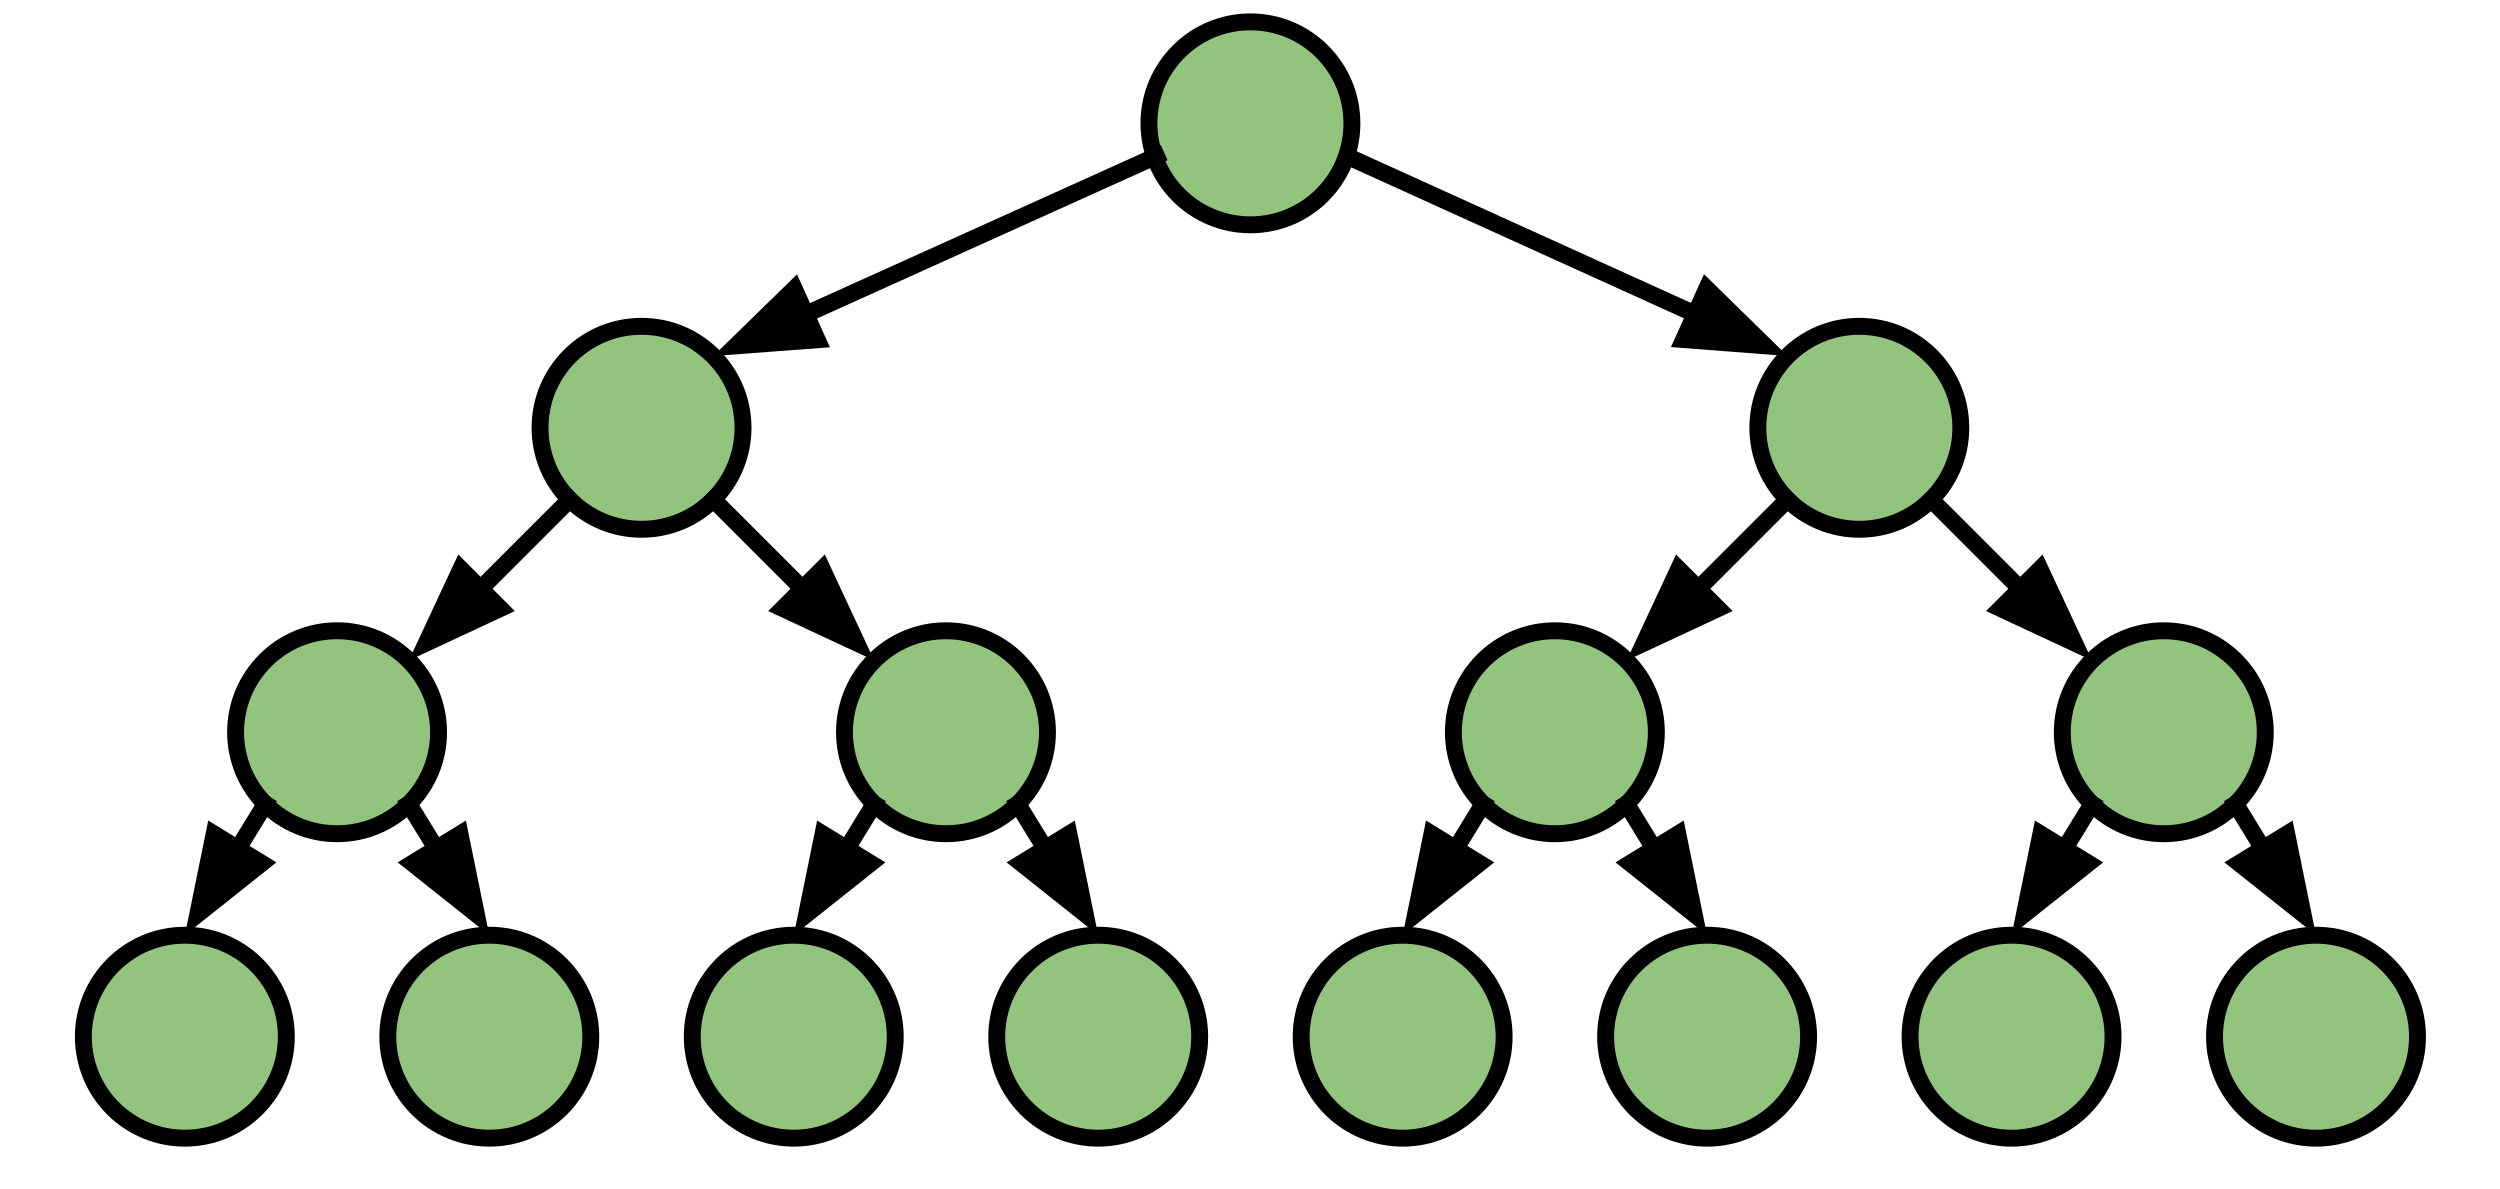 <svg version="1.1" viewBox="0.0 0.0 1182.457 562.31" fill="none" stroke="none" stroke-linecap="square" stroke-miterlimit="10" xmlns:xlink="http://www.w3.org/1999/xlink" xmlns="http://www.w3.org/2000/svg"><clipPath id="p.0"><path d="m0 0l1182.457 0l0 562.31l-1182.457 0l0 -562.31z" clip-rule="nonzero"/></clipPath><g clip-path="url(#p.0)"><path fill="#000000" fill-opacity="0.0" d="m0 0l1182.457 0l0 562.31l-1182.457 0z" fill-rule="evenodd"/><path fill="#93c47d" d="m1143.43 490.339l0 0c0 26.51 -21.49 48.0 -48.0 48.0l0 0c-12.73 0 -24.939 -5.057 -33.941 -14.059c-9.002 -9.002 -14.059 -21.211 -14.059 -33.941l0 0c0 -26.51 21.49 -48.0 48.0 -48.0l0 0c26.51 0 48.0 21.49 48.0 48.0z" fill-rule="evenodd"/><path stroke="#000000" stroke-width="8.0" stroke-linejoin="round" stroke-linecap="butt" d="m1143.43 490.339l0 0c0 26.51 -21.49 48.0 -48.0 48.0l0 0c-12.73 0 -24.939 -5.057 -33.941 -14.059c-9.002 -9.002 -14.059 -21.211 -14.059 -33.941l0 0c0 -26.51 21.49 -48.0 48.0 -48.0l0 0c26.51 0 48.0 21.49 48.0 48.0z" fill-rule="evenodd"/><path fill="#93c47d" d="m999.429 490.339l0 0c0 26.51 -21.49 48.0 -48.0 48.0l0 0c-12.73 0 -24.939 -5.057 -33.941 -14.059c-9.002 -9.002 -14.059 -21.211 -14.059 -33.941l0 0c0 -26.51 21.49 -48.0 48.0 -48.0l0 0c26.51 0 48.0 21.49 48.0 48.0z" fill-rule="evenodd"/><path stroke="#000000" stroke-width="8.0" stroke-linejoin="round" stroke-linecap="butt" d="m999.429 490.339l0 0c0 26.51 -21.49 48.0 -48.0 48.0l0 0c-12.73 0 -24.939 -5.057 -33.941 -14.059c-9.002 -9.002 -14.059 -21.211 -14.059 -33.941l0 0c0 -26.51 21.49 -48.0 48.0 -48.0l0 0c26.51 0 48.0 21.49 48.0 48.0z" fill-rule="evenodd"/><path fill="#93c47d" d="m855.429 490.339l0 0c0 26.51 -21.49 48.0 -48.0 48.0l0 0c-12.73 0 -24.939 -5.057 -33.941 -14.059c-9.002 -9.002 -14.059 -21.211 -14.059 -33.941l0 0c0 -26.51 21.49 -48.0 48.0 -48.0l0 0c26.51 0 48.0 21.49 48.0 48.0z" fill-rule="evenodd"/><path stroke="#000000" stroke-width="8.0" stroke-linejoin="round" stroke-linecap="butt" d="m855.429 490.339l0 0c0 26.51 -21.49 48.0 -48.0 48.0l0 0c-12.73 0 -24.939 -5.057 -33.941 -14.059c-9.002 -9.002 -14.059 -21.211 -14.059 -33.941l0 0c0 -26.51 21.49 -48.0 48.0 -48.0l0 0c26.51 0 48.0 21.49 48.0 48.0z" fill-rule="evenodd"/><path fill="#93c47d" d="m711.428 490.339l0 0c0 26.51 -21.49 48.0 -48.0 48.0l0 0c-12.73 0 -24.939 -5.057 -33.941 -14.059c-9.002 -9.002 -14.059 -21.211 -14.059 -33.941l0 0c0 -26.51 21.49 -48.0 48.0 -48.0l0 0c26.51 0 48.0 21.49 48.0 48.0z" fill-rule="evenodd"/><path stroke="#000000" stroke-width="8.0" stroke-linejoin="round" stroke-linecap="butt" d="m711.428 490.339l0 0c0 26.51 -21.49 48.0 -48.0 48.0l0 0c-12.73 0 -24.939 -5.057 -33.941 -14.059c-9.002 -9.002 -14.059 -21.211 -14.059 -33.941l0 0c0 -26.51 21.49 -48.0 48.0 -48.0l0 0c26.51 0 48.0 21.49 48.0 48.0z" fill-rule="evenodd"/><path fill="#93c47d" d="m567.429 490.339l0 0c0 26.51 -21.49 48.0 -48.0 48.0l0 0c-12.73 0 -24.939 -5.057 -33.941 -14.059c-9.002 -9.002 -14.059 -21.211 -14.059 -33.941l0 0c0 -26.51 21.49 -48.0 48.0 -48.0l0 0c26.51 0 48.0 21.49 48.0 48.0z" fill-rule="evenodd"/><path stroke="#000000" stroke-width="8.0" stroke-linejoin="round" stroke-linecap="butt" d="m567.429 490.339l0 0c0 26.51 -21.49 48.0 -48.0 48.0l0 0c-12.73 0 -24.939 -5.057 -33.941 -14.059c-9.002 -9.002 -14.059 -21.211 -14.059 -33.941l0 0c0 -26.51 21.49 -48.0 48.0 -48.0l0 0c26.51 0 48.0 21.49 48.0 48.0z" fill-rule="evenodd"/><path fill="#93c47d" d="m423.428 490.339l0 0c0 26.51 -21.49 48.0 -48.0 48.0l0 0c-12.73 0 -24.939 -5.057 -33.941 -14.059c-9.002 -9.002 -14.059 -21.211 -14.059 -33.941l0 0c0 -26.51 21.49 -48.0 48.0 -48.0l0 0c26.51 0 48.0 21.49 48.0 48.0z" fill-rule="evenodd"/><path stroke="#000000" stroke-width="8.0" stroke-linejoin="round" stroke-linecap="butt" d="m423.428 490.339l0 0c0 26.51 -21.49 48.0 -48.0 48.0l0 0c-12.73 0 -24.939 -5.057 -33.941 -14.059c-9.002 -9.002 -14.059 -21.211 -14.059 -33.941l0 0c0 -26.51 21.49 -48.0 48.0 -48.0l0 0c26.51 0 48.0 21.49 48.0 48.0z" fill-rule="evenodd"/><path fill="#93c47d" d="m279.428 490.339l0 0c0 26.51 -21.49 48.0 -48.0 48.0l0 0c-12.73 0 -24.939 -5.057 -33.941 -14.059c-9.002 -9.002 -14.059 -21.211 -14.059 -33.941l0 0c0 -26.51 21.49 -48.0 48.0 -48.0l0 0c26.51 0 48.0 21.49 48.0 48.0z" fill-rule="evenodd"/><path stroke="#000000" stroke-width="8.0" stroke-linejoin="round" stroke-linecap="butt" d="m279.428 490.339l0 0c0 26.51 -21.49 48.0 -48.0 48.0l0 0c-12.73 0 -24.939 -5.057 -33.941 -14.059c-9.002 -9.002 -14.059 -21.211 -14.059 -33.941l0 0c0 -26.51 21.49 -48.0 48.0 -48.0l0 0c26.51 0 48.0 21.49 48.0 48.0z" fill-rule="evenodd"/><path fill="#93c47d" d="m135.427 490.339l0 0c0 26.51 -21.49 48.0 -48.0 48.0l0 0c-12.73 0 -24.939 -5.057 -33.941 -14.059c-9.002 -9.002 -14.059 -21.211 -14.059 -33.941l0 0c0 -26.51 21.49 -48.0 48.0 -48.0l0 0c26.51 0 48.0 21.49 48.0 48.0z" fill-rule="evenodd"/><path stroke="#000000" stroke-width="8.0" stroke-linejoin="round" stroke-linecap="butt" d="m135.427 490.339l0 0c0 26.51 -21.49 48.0 -48.0 48.0l0 0c-12.73 0 -24.939 -5.057 -33.941 -14.059c-9.002 -9.002 -14.059 -21.211 -14.059 -33.941l0 0c0 -26.51 21.49 -48.0 48.0 -48.0l0 0c26.51 0 48.0 21.49 48.0 48.0z" fill-rule="evenodd"/><path fill="#93c47d" d="m1071.429 346.339l0 0c0 26.51 -21.49 48.0 -48 48.0l0 0c-12.73 0 -24.939 -5.057 -33.941 -14.059c-9.002 -9.002 -14.059 -21.211 -14.059 -33.941l0 0c0 -26.51 21.49 -48.0 48.0 -48.0l0 0c26.51 0 48 21.49 48 48.0z" fill-rule="evenodd"/><path stroke="#000000" stroke-width="8.0" stroke-linejoin="round" stroke-linecap="butt" d="m1071.429 346.339l0 0c0 26.51 -21.49 48.0 -48 48.0l0 0c-12.73 0 -24.939 -5.057 -33.941 -14.059c-9.002 -9.002 -14.059 -21.211 -14.059 -33.941l0 0c0 -26.51 21.49 -48.0 48.0 -48.0l0 0c26.51 0 48 21.49 48 48.0z" fill-rule="evenodd"/><path fill="#93c47d" d="m783.428 346.339l0 0c0 26.51 -21.49 48.0 -48.0 48.0l0 0c-12.73 0 -24.939 -5.057 -33.941 -14.059c-9.002 -9.002 -14.059 -21.211 -14.059 -33.941l0 0c0 -26.51 21.49 -48.0 48.0 -48.0l0 0c26.51 0 48.0 21.49 48.0 48.0z" fill-rule="evenodd"/><path stroke="#000000" stroke-width="8.0" stroke-linejoin="round" stroke-linecap="butt" d="m783.428 346.339l0 0c0 26.51 -21.49 48.0 -48.0 48.0l0 0c-12.73 0 -24.939 -5.057 -33.941 -14.059c-9.002 -9.002 -14.059 -21.211 -14.059 -33.941l0 0c0 -26.51 21.49 -48.0 48.0 -48.0l0 0c26.51 0 48.0 21.49 48.0 48.0z" fill-rule="evenodd"/><path fill="#93c47d" d="m495.428 346.339l0 0c0 26.51 -21.49 48.0 -48.0 48.0l0 0c-12.73 0 -24.939 -5.057 -33.941 -14.059c-9.002 -9.002 -14.059 -21.211 -14.059 -33.941l0 0c0 -26.51 21.49 -48.0 48.0 -48.0l0 0c26.51 0 48.0 21.49 48.0 48.0z" fill-rule="evenodd"/><path stroke="#000000" stroke-width="8.0" stroke-linejoin="round" stroke-linecap="butt" d="m495.428 346.339l0 0c0 26.51 -21.49 48.0 -48.0 48.0l0 0c-12.73 0 -24.939 -5.057 -33.941 -14.059c-9.002 -9.002 -14.059 -21.211 -14.059 -33.941l0 0c0 -26.51 21.49 -48.0 48.0 -48.0l0 0c26.51 0 48.0 21.49 48.0 48.0z" fill-rule="evenodd"/><path fill="#93c47d" d="m207.427 346.339l0 0c0 26.51 -21.49 48.0 -48.0 48.0l0 0c-12.73 0 -24.939 -5.057 -33.941 -14.059c-9.002 -9.002 -14.059 -21.211 -14.059 -33.941l0 0c0 -26.51 21.49 -48.0 48.0 -48.0l0 0c26.51 0 48.0 21.49 48.0 48.0z" fill-rule="evenodd"/><path stroke="#000000" stroke-width="8.0" stroke-linejoin="round" stroke-linecap="butt" d="m207.427 346.339l0 0c0 26.51 -21.49 48.0 -48.0 48.0l0 0c-12.73 0 -24.939 -5.057 -33.941 -14.059c-9.002 -9.002 -14.059 -21.211 -14.059 -33.941l0 0c0 -26.51 21.49 -48.0 48.0 -48.0l0 0c26.51 0 48.0 21.49 48.0 48.0z" fill-rule="evenodd"/><path fill="#93c47d" d="m927.429 202.339l0 0c0 26.51 -21.49 48.0 -48.0 48.0l0 0c-12.73 0 -24.939 -5.057 -33.941 -14.059c-9.002 -9.002 -14.059 -21.211 -14.059 -33.941l0 0c0 -26.51 21.49 -48.0 48.0 -48.0l0 0c26.51 0 48.0 21.49 48.0 48.0z" fill-rule="evenodd"/><path stroke="#000000" stroke-width="8.0" stroke-linejoin="round" stroke-linecap="butt" d="m927.429 202.339l0 0c0 26.51 -21.49 48.0 -48.0 48.0l0 0c-12.73 0 -24.939 -5.057 -33.941 -14.059c-9.002 -9.002 -14.059 -21.211 -14.059 -33.941l0 0c0 -26.51 21.49 -48.0 48.0 -48.0l0 0c26.51 0 48.0 21.49 48.0 48.0z" fill-rule="evenodd"/><path fill="#93c47d" d="m351.428 202.339l0 0c0 26.51 -21.49 48.0 -48.0 48.0l0 0c-12.73 0 -24.939 -5.057 -33.941 -14.059c-9.002 -9.002 -14.059 -21.211 -14.059 -33.941l0 0c0 -26.51 21.49 -48.0 48.0 -48.0l0 0c26.51 0 48.0 21.49 48.0 48.0z" fill-rule="evenodd"/><path stroke="#000000" stroke-width="8.0" stroke-linejoin="round" stroke-linecap="butt" d="m351.428 202.339l0 0c0 26.51 -21.49 48.0 -48.0 48.0l0 0c-12.73 0 -24.939 -5.057 -33.941 -14.059c-9.002 -9.002 -14.059 -21.211 -14.059 -33.941l0 0c0 -26.51 21.49 -48.0 48.0 -48.0l0 0c26.51 0 48.0 21.49 48.0 48.0z" fill-rule="evenodd"/><path fill="#93c47d" d="m639.428 58.339l0 0c0 26.51 -21.49 48.0 -48.0 48.0l0 0c-12.73 0 -24.939 -5.057 -33.941 -14.059c-9.002 -9.002 -14.059 -21.211 -14.059 -33.941l0 0c0 -26.51 21.49 -48.0 48.0 -48.0l0 0c26.51 0 48.0 21.49 48.0 48.0z" fill-rule="evenodd"/><path stroke="#000000" stroke-width="8.0" stroke-linejoin="round" stroke-linecap="butt" d="m639.428 58.339l0 0c0 26.51 -21.49 48.0 -48.0 48.0l0 0c-12.73 0 -24.939 -5.057 -33.941 -14.059c-9.002 -9.002 -14.059 -21.211 -14.059 -33.941l0 0c0 -26.51 21.49 -48.0 48.0 -48.0l0 0c26.51 0 48.0 21.49 48.0 48.0z" fill-rule="evenodd"/><path fill="#000000" fill-opacity="0.0" d="m546.975 73.783l-209.606 94.614" fill-rule="evenodd"/><path stroke="#000000" stroke-width="8.0" stroke-linejoin="round" stroke-linecap="butt" d="m546.975 73.783l-165.857 74.866" fill-rule="evenodd"/><path fill="#000000" stroke="#000000" stroke-width="8.0" stroke-linecap="butt" d="m375.682 136.606l-27.653 26.98l38.526 -2.893z" fill-rule="evenodd"/><path fill="#000000" fill-opacity="0.0" d="m269.487 236.28l-76.126 76.126" fill-rule="evenodd"/><path stroke="#000000" stroke-width="8.0" stroke-linejoin="round" stroke-linecap="butt" d="m269.487 236.28l-42.185 42.185" fill-rule="evenodd"/><path fill="#000000" stroke="#000000" stroke-width="8.0" stroke-linecap="butt" d="m217.958 269.121l-16.328 35.015l35.015 -16.328z" fill-rule="evenodd"/><path fill="#000000" fill-opacity="0.0" d="m125.485 380.28l-38.047 62.047" fill-rule="evenodd"/><path stroke="#000000" stroke-width="8.0" stroke-linejoin="round" stroke-linecap="butt" d="m125.485 380.28l-12.956 21.128" fill-rule="evenodd"/><path fill="#000000" stroke="#000000" stroke-width="8.0" stroke-linecap="butt" d="m101.265 394.5l-7.713 37.857l30.243 -24.042z" fill-rule="evenodd"/><path fill="#000000" fill-opacity="0.0" d="m193.368 380.28l38.047 62.047" fill-rule="evenodd"/><path stroke="#000000" stroke-width="8.0" stroke-linejoin="round" stroke-linecap="butt" d="m193.368 380.28l12.955 21.128" fill-rule="evenodd"/><path fill="#000000" stroke="#000000" stroke-width="8.0" stroke-linecap="butt" d="m195.058 408.315l30.243 24.042l-7.713 -37.857z" fill-rule="evenodd"/><path fill="#000000" fill-opacity="0.0" d="m413.487 380.28l-38.047 62.047" fill-rule="evenodd"/><path stroke="#000000" stroke-width="8.0" stroke-linejoin="round" stroke-linecap="butt" d="m413.487 380.28l-12.956 21.128" fill-rule="evenodd"/><path fill="#000000" stroke="#000000" stroke-width="8.0" stroke-linecap="butt" d="m389.267 394.5l-7.713 37.857l30.243 -24.042z" fill-rule="evenodd"/><path fill="#000000" fill-opacity="0.0" d="m481.369 380.28l38.047 62.047" fill-rule="evenodd"/><path stroke="#000000" stroke-width="8.0" stroke-linejoin="round" stroke-linecap="butt" d="m481.369 380.28l12.956 21.128" fill-rule="evenodd"/><path fill="#000000" stroke="#000000" stroke-width="8.0" stroke-linecap="butt" d="m483.06 408.315l30.243 24.042l-7.713 -37.857z" fill-rule="evenodd"/><path fill="#000000" fill-opacity="0.0" d="m701.487 380.28l-38.047 62.047" fill-rule="evenodd"/><path stroke="#000000" stroke-width="8.0" stroke-linejoin="round" stroke-linecap="butt" d="m701.487 380.28l-12.955 21.128" fill-rule="evenodd"/><path fill="#000000" stroke="#000000" stroke-width="8.0" stroke-linecap="butt" d="m677.267 394.5l-7.713 37.857l30.243 -24.042z" fill-rule="evenodd"/><path fill="#000000" fill-opacity="0.0" d="m769.369 380.28l38.047 62.047" fill-rule="evenodd"/><path stroke="#000000" stroke-width="8.0" stroke-linejoin="round" stroke-linecap="butt" d="m769.369 380.28l12.955 21.128" fill-rule="evenodd"/><path fill="#000000" stroke="#000000" stroke-width="8.0" stroke-linecap="butt" d="m771.06 408.315l30.243 24.042l-7.713 -37.857z" fill-rule="evenodd"/><path fill="#000000" fill-opacity="0.0" d="m845.488 236.28l-76.126 76.126" fill-rule="evenodd"/><path stroke="#000000" stroke-width="8.0" stroke-linejoin="round" stroke-linecap="butt" d="m845.488 236.28l-42.185 42.185" fill-rule="evenodd"/><path fill="#000000" stroke="#000000" stroke-width="8.0" stroke-linecap="butt" d="m793.96 269.121l-16.328 35.015l35.015 -16.328z" fill-rule="evenodd"/><path fill="#000000" fill-opacity="0.0" d="m913.37 236.28l76.126 76.126" fill-rule="evenodd"/><path stroke="#000000" stroke-width="8.0" stroke-linejoin="round" stroke-linecap="butt" d="m913.37 236.28l42.185 42.185" fill-rule="evenodd"/><path fill="#000000" stroke="#000000" stroke-width="8.0" stroke-linecap="butt" d="m946.212 287.808l35.015 16.328l-16.328 -35.015z" fill-rule="evenodd"/><path fill="#000000" fill-opacity="0.0" d="m989.488 380.28l-38.047 62.047" fill-rule="evenodd"/><path stroke="#000000" stroke-width="8.0" stroke-linejoin="round" stroke-linecap="butt" d="m989.488 380.28l-12.955 21.128" fill-rule="evenodd"/><path fill="#000000" stroke="#000000" stroke-width="8.0" stroke-linecap="butt" d="m965.268 394.5l-7.713 37.857l30.243 -24.042z" fill-rule="evenodd"/><path fill="#000000" fill-opacity="0.0" d="m1057.37 380.28l38.047 62.047" fill-rule="evenodd"/><path stroke="#000000" stroke-width="8.0" stroke-linejoin="round" stroke-linecap="butt" d="m1057.37 380.28l12.955 21.128" fill-rule="evenodd"/><path fill="#000000" stroke="#000000" stroke-width="8.0" stroke-linecap="butt" d="m1059.061 408.315l30.243 24.042l-7.713 -37.857z" fill-rule="evenodd"/><path fill="#000000" fill-opacity="0.0" d="m638.149 74.35l207.339 94.047" fill-rule="evenodd"/><path stroke="#000000" stroke-width="8.0" stroke-linejoin="round" stroke-linecap="butt" d="m638.149 74.35l163.625 74.219" fill-rule="evenodd"/><path fill="#000000" stroke="#000000" stroke-width="8.0" stroke-linecap="butt" d="m796.316 160.603l38.521 2.963l-27.604 -27.031z" fill-rule="evenodd"/><path fill="#000000" fill-opacity="0.0" d="m337.369 236.28l76.126 76.126" fill-rule="evenodd"/><path stroke="#000000" stroke-width="8.0" stroke-linejoin="round" stroke-linecap="butt" d="m337.369 236.28l42.185 42.185" fill-rule="evenodd"/><path fill="#000000" stroke="#000000" stroke-width="8.0" stroke-linecap="butt" d="m370.21 287.808l35.015 16.328l-16.328 -35.015z" fill-rule="evenodd"/></g></svg>